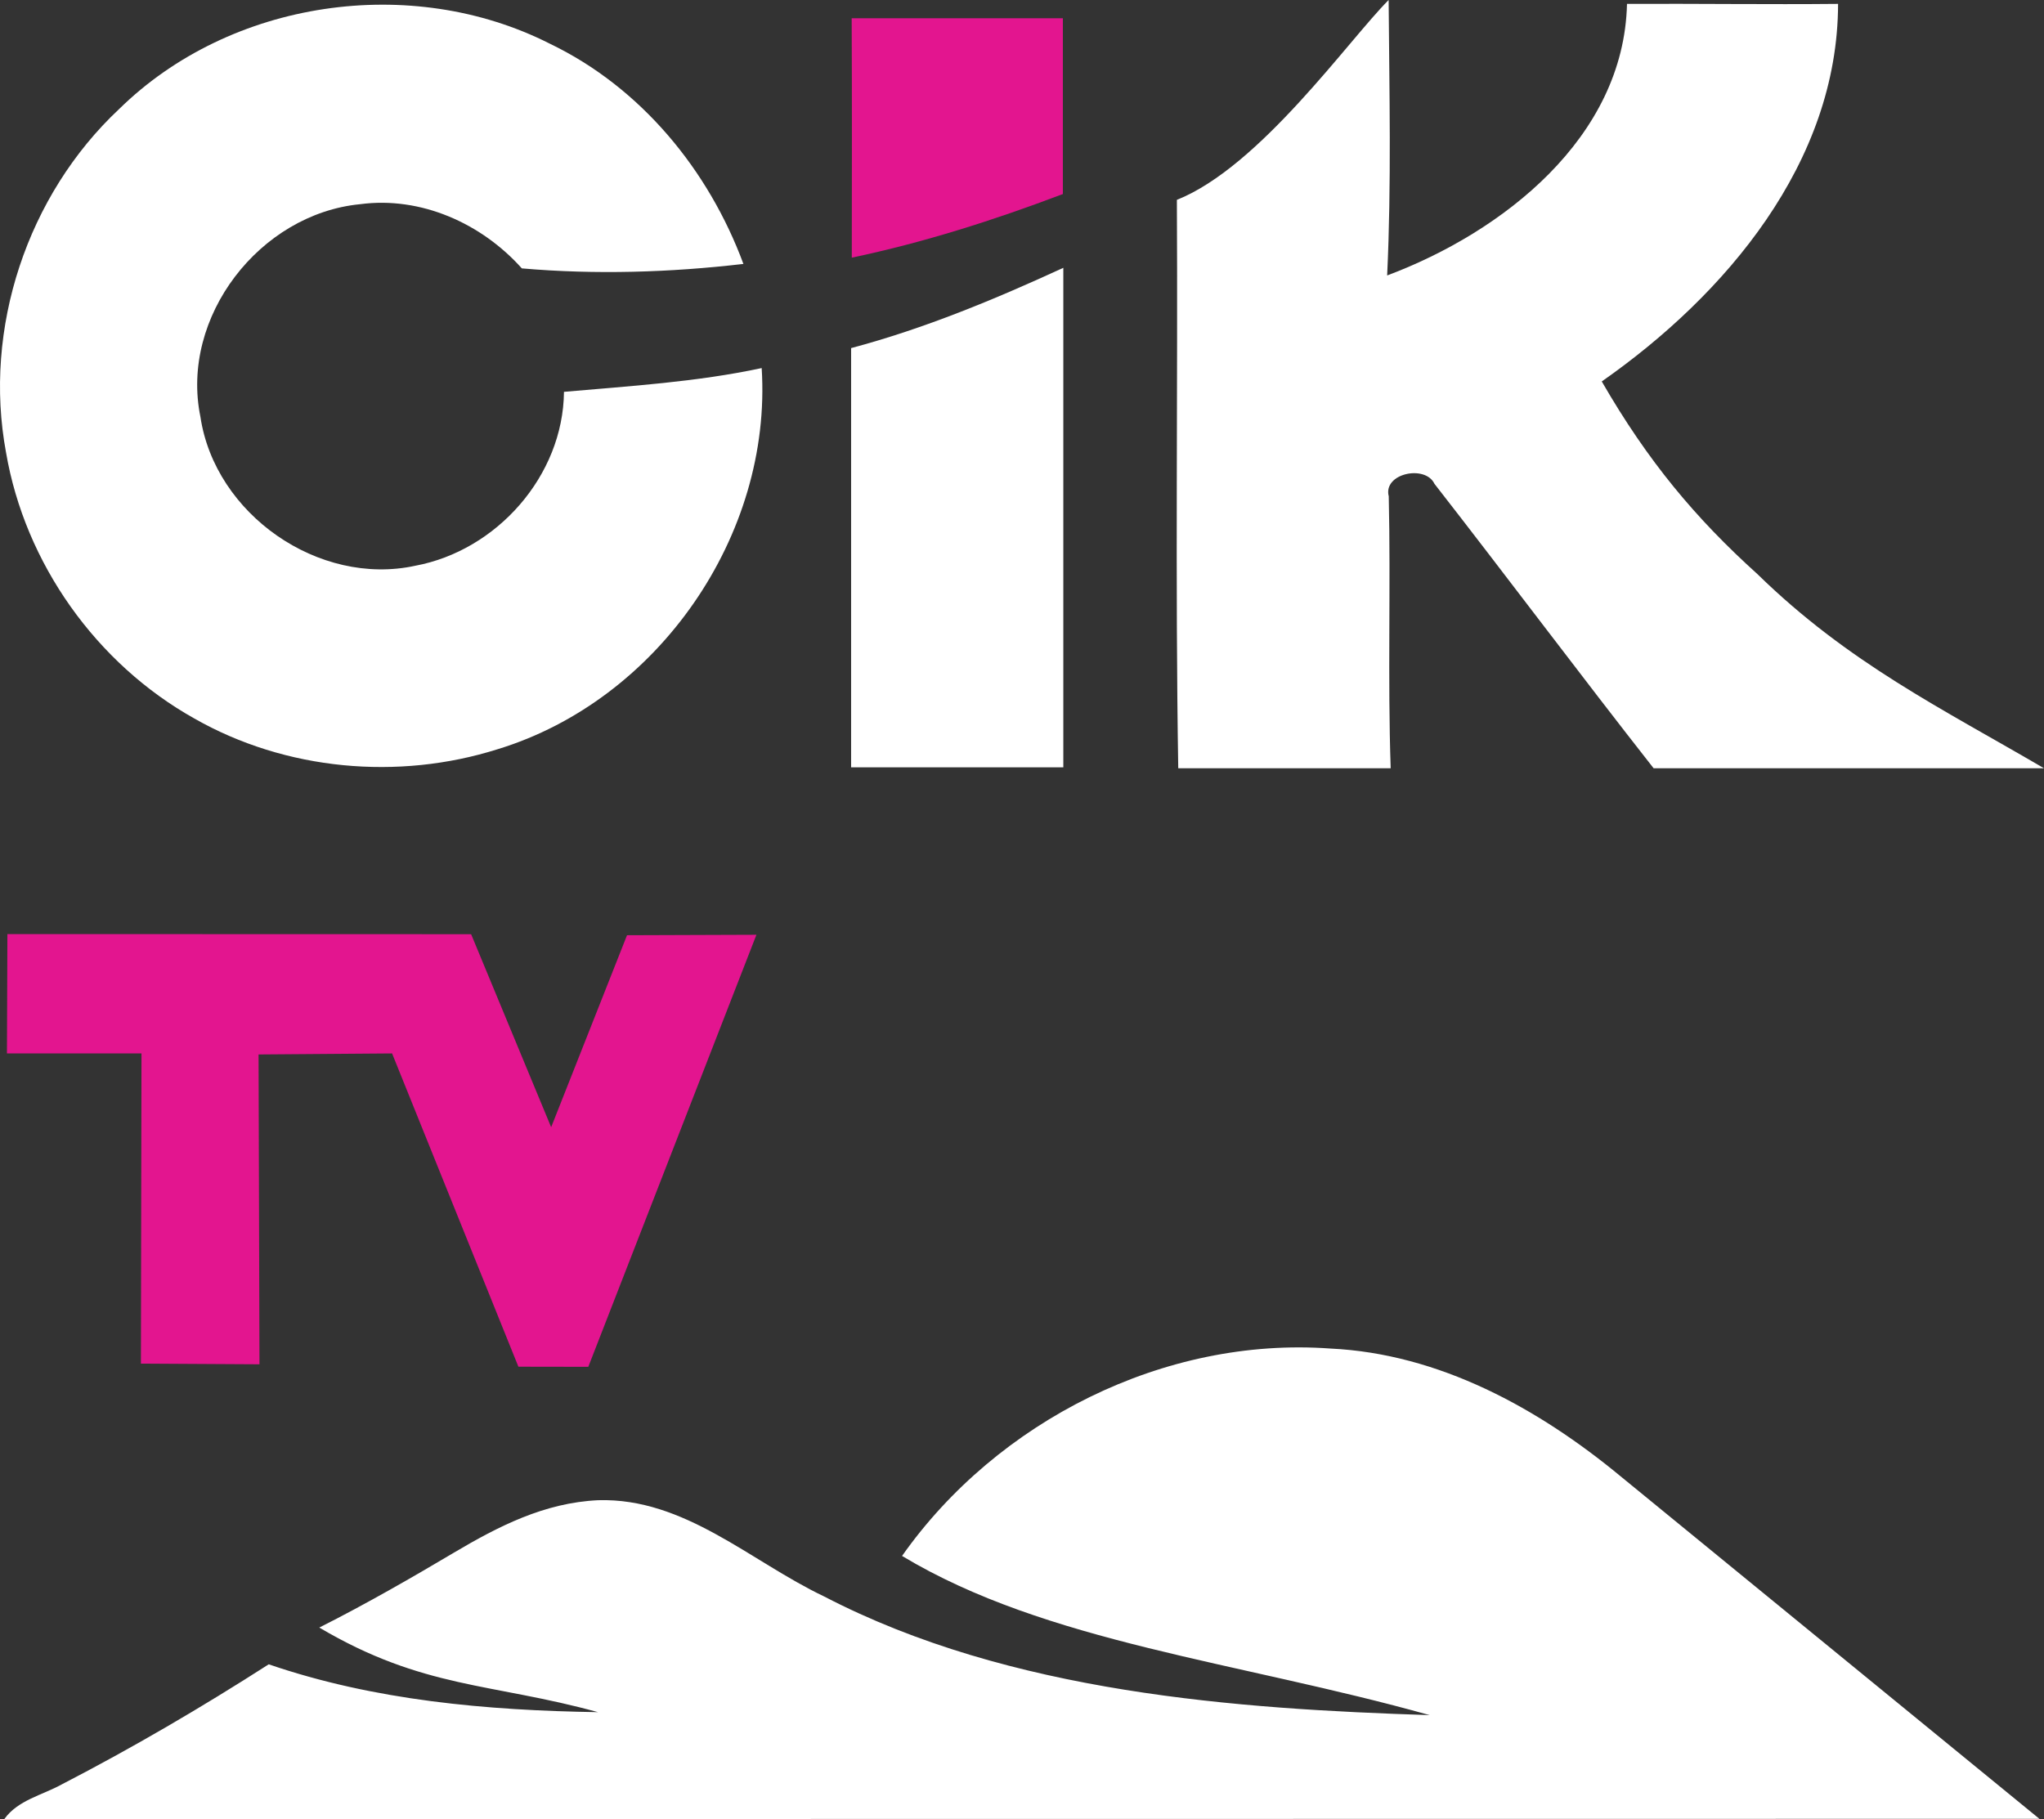 <svg id="a" width="178.96pt" height="159.28pt" version="1.1" viewBox="0 0 178.96 159.28" xmlns="http://www.w3.org/2000/svg">
 <rect x="0" y="0" width="178.96" height="159.28" fill="#333333" stroke="none"/>
 <path id="b" d="m10.438 9.54c9.74-9.56 25.56-11.86 37.69-5.72 7.98 3.83 13.92 11.07 16.96 19.29-6.43 0.75-12.94 0.95-19.4 0.39-3.52-3.94-8.84-6.33-14.16-5.62-8.78 0.85-15.78 9.87-13.98 18.62 1.27 8.53 10.36 14.87 18.8 13.04 7.15-1.33 12.96-7.88 13.03-15.23 5.79-0.51 11.61-0.86 17.31-2.08 0.93 14.65-9.07 29.08-23.11 33.37-8.72 2.76-18.58 1.86-26.55-2.68-8.59-4.8-14.84-13.59-16.5-23.3-2.02-10.86 1.86-22.54 9.91-30.08z" fill="#fff"/>
 <path id="c" d="m121.58 0c0.06 8.04 0.25 16.09-0.13 24.12 10.09-3.78 20.73-12.05 21-23.78 6.16-0.03 12.32 0.06 18.48 0-0.02 13.9-9.85 25.48-20.69 33.06 4.032 6.983 8.21 11.98 13.63 16.87 7.967 7.789 16.17 11.78 25.089 17h-34.179c-6.46-8.23-12.76-16.66-19.19-24.91-0.8-1.69-4.52-0.92-4 1.1 0.18 7.85-0.1 15.97 0.17 23.81h-18.6c-0.27-16.58-0.03-33.18-0.12-49.77 7.282-2.906 15.04-14 18.54-17.5z" fill="#fff"/>
 <path id="d" d="m74.518 30.48c6.42-1.71 12.56-4.26 18.58-7.03v43.74h-18.58z" fill="#fff"/>
 <path id="e" d="m78.978 136.24c8.32-11.81 22.97-19.22 37.5-18.16 9.52 0.45 18.19 5.22 25.39 11.17l36.69 30.01-178.18 0.02c1.19-1.66 3.29-2.08 5-3.02 6.21-3.21 12.26-6.75 18.15-10.53 9.25 3.17 19.11 4.04 28.83 4.19-9.306-2.568-15.299-2.029-24.403-7.408 4.062-2.042 8.307-4.49 11.75-6.537 3.933-2.331 7.954-4.395 12.673-4.615 7.57-0.22 13.33 5.36 19.78 8.43 16.31 8.47 36.182 9.846 53.02 10.39-16.8-4.707-33.53-6.32-46.2-13.94z" fill="#fff"/>
 <g id="f" transform="translate(-10.592 -20.49)" fill="#e3158f">
  <path id="g" d="m85.16 22.09h18.49v15.39c-6.01 2.28-12.19 4.25-18.48 5.57 0.01-6.99 0.02-13.98-0.01-20.96z"/>
  <path id="h" d="m11.24 102.28 40.6 0.01 7.008 16.9 6.642-16.81 11.33-0.04-14.72 37.83-6.12-0.01-11.06-27.43-11.69 0.09 0.08 27.13-10.38-0.06 0.05-27.16h-11.78z"/>
 </g>
</svg>
